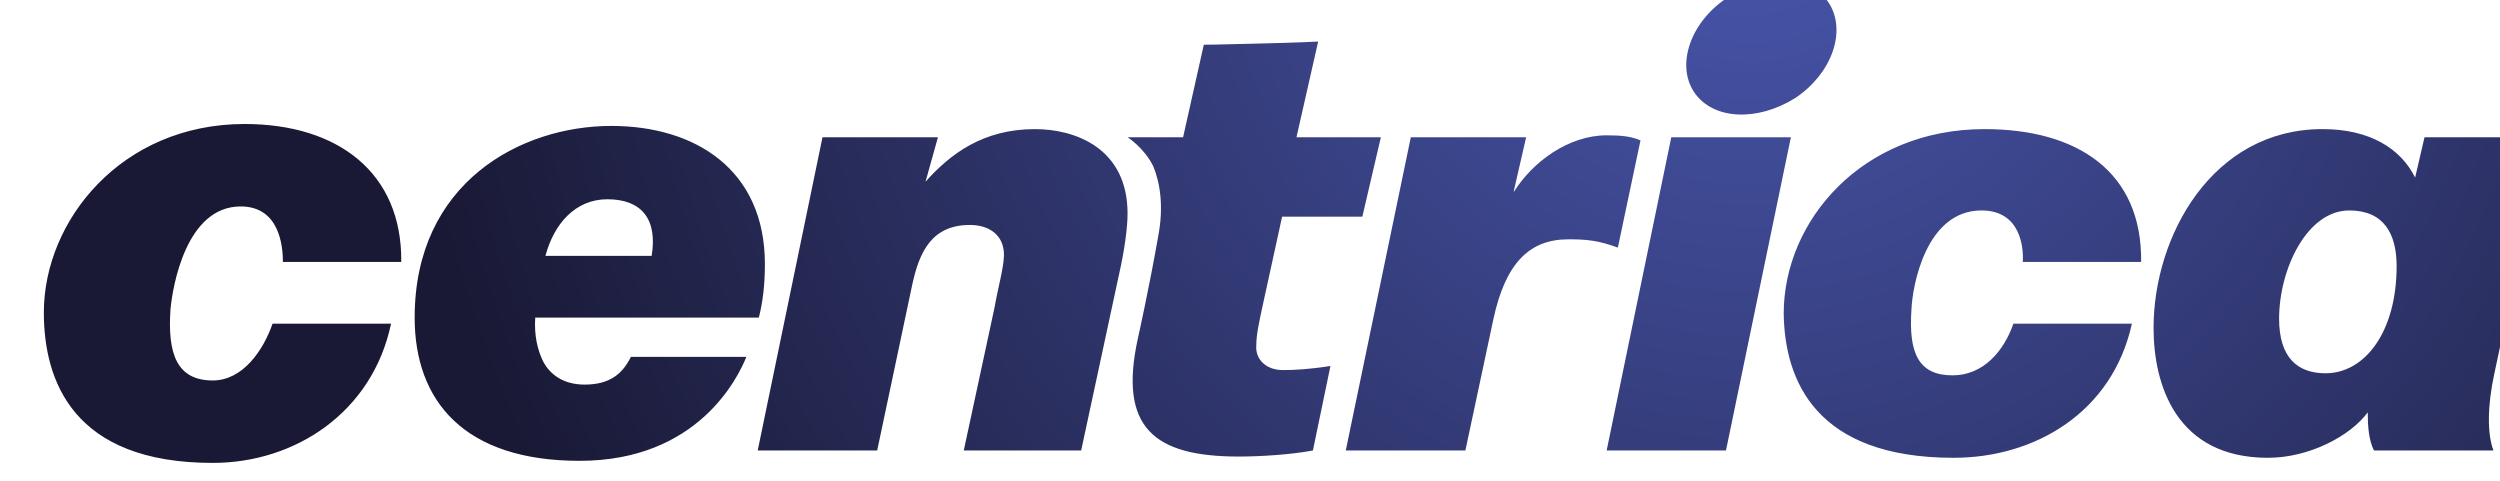 <svg xmlns:dc="http://purl.org/dc/elements/1.1/" xmlns:cc="http://creativecommons.org/ns#" xmlns:rdf="http://www.w3.org/1999/02/22-rdf-syntax-ns#" xmlns:svg="http://www.w3.org/2000/svg" xmlns="http://www.w3.org/2000/svg" xmlns:sodipodi="http://sodipodi.sourceforge.net/DTD/sodipodi-0.dtd" xmlns:inkscape="http://www.inkscape.org/namespaces/inkscape" version="1.1" id="svg14441" inkscape:version="0.92.0 r15299" sodipodi:docname="centrica.svg" viewBox="0.13 0.13 6.39 1.23">
  <defs id="defs14435">
    <radialGradient id="radialGradient7888" spreadMethod="pad" gradientTransform="matrix(16.518,0,0,-16.518,507.888,239.127)" gradientUnits="userSpaceOnUse" r="1" cy="0" cx="0" fy="0" fx="0">
      <stop id="stop7882" offset="0" style="stop-opacity:1;stop-color:#4957ae"/>
      <stop id="stop7884" offset="0.6" style="stop-opacity:1;stop-color:#191935"/>
      <stop id="stop7886" offset="1" style="stop-opacity:1;stop-color:#191935"/>
    </radialGradient>
  </defs>
  <sodipodi:namedview id="base" pagecolor="#ffffff" bordercolor="#666666" borderopacity="1.0" inkscape:pageopacity="0.0" inkscape:pageshadow="2" inkscape:zoom="31.904742" inkscape:cx="12.568665" inkscape:cy="2.8299999" inkscape:document-units="mm" inkscape:current-layer="layer1" showgrid="false" fit-margin-top="0" fit-margin-left="0" fit-margin-right="0" fit-margin-bottom="0" units="px" inkscape:window-width="1280" inkscape:window-height="744" inkscape:window-x="-4" inkscape:window-y="-4" inkscape:window-maximized="1"/>
  <g inkscape:label="Layer 1" inkscape:groupmode="layer" id="layer1" transform="translate(-120.783,-229.595)">
    <g id="g7870" transform="matrix(0.353,0,0,-0.353,-53.885,313.842)">
      <g id="g7872">
        <g id="g7878">
          <g id="g7880">
            <path d="m 507.691,238.312 c -0.268,-0.172 -0.38,-0.485 -0.246,-0.687 v 0 c 0.134,-0.201 0.455,-0.216 0.731,-0.044 v 0 c 0.268,0.178 0.373,0.484 0.247,0.686 v 0 c -0.073,0.112 -0.202,0.168 -0.347,0.168 v 0 c -0.124,0 -0.261,-0.04 -0.385,-0.123 m -3.416,-0.336 c -0.283,-0.008 -0.38,-0.008 -0.38,-0.008 v 0 l -0.15,-0.67 h -0.402 c 0,0 0.119,-0.075 0.186,-0.21 v 0 c 0.052,-0.126 0.075,-0.298 0.037,-0.5 v 0 c -0.066,-0.379 -0.148,-0.745 -0.148,-0.745 v 0 c -0.143,-0.649 0.118,-0.857 0.73,-0.857 v 0 c 0.157,0 0.38,0.014 0.537,0.044 v 0 l 0.127,0.612 c -0.141,-0.023 -0.261,-0.03 -0.343,-0.03 v 0 c -0.127,0 -0.202,0.082 -0.194,0.178 v 0 c 0,0.082 0.022,0.172 0.037,0.247 v 0 l 0.15,0.686 h 0.581 l 0.134,0.575 h -0.611 l 0.157,0.693 c 0,0 -0.134,-0.008 -0.448,-0.015 m -8.779,-1.947 c 0,-0.492 0.209,-1.089 1.223,-1.089 v 0 c 0.597,0 1.156,0.366 1.291,1.008 v 0 h -0.858 c -0.068,-0.195 -0.216,-0.411 -0.433,-0.411 v 0 c -0.261,0 -0.328,0.194 -0.306,0.515 v 0 c 0.015,0.164 0.112,0.745 0.508,0.745 v 0 c 0.283,0 0.306,-0.29 0.306,-0.402 v 0 h 0.857 c 0.007,0.649 -0.462,0.999 -1.134,0.999 v 0 c -0.894,0 -1.454,-0.701 -1.454,-1.365 m 2.685,-0.037 c 0,-0.604 0.358,-1.037 1.194,-1.037 v 0 c 0.858,0 1.148,0.604 1.208,0.753 v 0 h -0.836 c -0.059,-0.119 -0.149,-0.201 -0.335,-0.201 v 0 c -0.164,0 -0.254,0.082 -0.299,0.164 v 0 c -0.044,0.089 -0.067,0.194 -0.059,0.321 v 0 h 1.619 c 0.029,0.112 0.044,0.239 0.044,0.388 v 0 c 0,0.686 -0.507,1 -1.112,1 v 0 c -0.656,0 -1.424,-0.411 -1.424,-1.388 m 1.395,0.857 c 0.246,0 0.365,-0.141 0.321,-0.41 v 0 h -0.769 c 0.061,0.231 0.216,0.41 0.448,0.41 m 11.196,-0.932 c 0,-0.41 0.163,-0.94 0.828,-0.94 v 0 c 0.298,0 0.596,0.157 0.723,0.329 v 0 -0.008 c 0,-0.089 0.007,-0.194 0.045,-0.268 v 0 h 0.865 c -0.045,0.119 -0.045,0.321 0.007,0.559 v 0 c 0.045,0.201 0.359,1.709 0.359,1.709 v 0 h -0.865 l -0.068,-0.292 c -0.104,0.21 -0.327,0.351 -0.671,0.351 v 0 c -0.799,0 -1.223,-0.776 -1.223,-1.44 m 0.909,0.067 c 0,0.359 0.202,0.784 0.508,0.784 v 0 c 0.253,0 0.343,-0.172 0.343,-0.403 v 0 c 0,-0.478 -0.231,-0.776 -0.515,-0.776 v 0 c -0.201,0 -0.336,0.112 -0.336,0.395 m -3.587,0.037 c 0.007,-0.484 0.231,-1.044 1.23,-1.044 v 0 c 0.59,0 1.15,0.329 1.291,0.971 v 0 h -0.858 c -0.067,-0.195 -0.216,-0.374 -0.44,-0.374 v 0 c -0.245,0 -0.32,0.157 -0.298,0.478 v 0 c 0.007,0.171 0.105,0.716 0.507,0.716 v 0 c 0.284,0 0.306,-0.269 0.299,-0.373 v 0 h 0.857 c 0.008,0.649 -0.455,0.962 -1.134,0.962 v 0 c -0.887,0 -1.454,-0.664 -1.454,-1.336 m -6.214,0.955 0.09,0.322 h -0.836 l -0.469,-2.268 h 0.865 l 0.254,1.201 c 0.052,0.239 0.142,0.432 0.418,0.432 v 0 c 0.141,0 0.246,-0.075 0.246,-0.216 v 0 c 0,-0.09 -0.045,-0.246 -0.068,-0.381 v 0 l -0.223,-1.036 h 0.85 l 0.276,1.283 c 0.037,0.164 0.06,0.328 0.06,0.433 v 0 c 0,0.47 -0.374,0.611 -0.671,0.611 v 0 c -0.374,0 -0.612,-0.179 -0.792,-0.381 m 4.26,-0.074 v 0.008 l 0.089,0.388 h -0.835 l -0.471,-2.268 h 0.866 l 0.202,0.947 c 0.089,0.418 0.268,0.582 0.544,0.582 v 0 c 0.134,0 0.216,-0.008 0.358,-0.06 v 0 l 0.164,0.776 c -0.067,0.03 -0.142,0.037 -0.245,0.037 v 0 c -0.277,0 -0.538,-0.194 -0.672,-0.41 m 1.14,0.396 -0.468,-2.268 h 0.864 l 0.47,2.268 z" style="fill:url(#radialGradient7888);stroke:none" id="path7890" inkscape:connector-curvature="0"/>
          </g>
        </g>
      </g>
    </g>
  </g>
</svg>